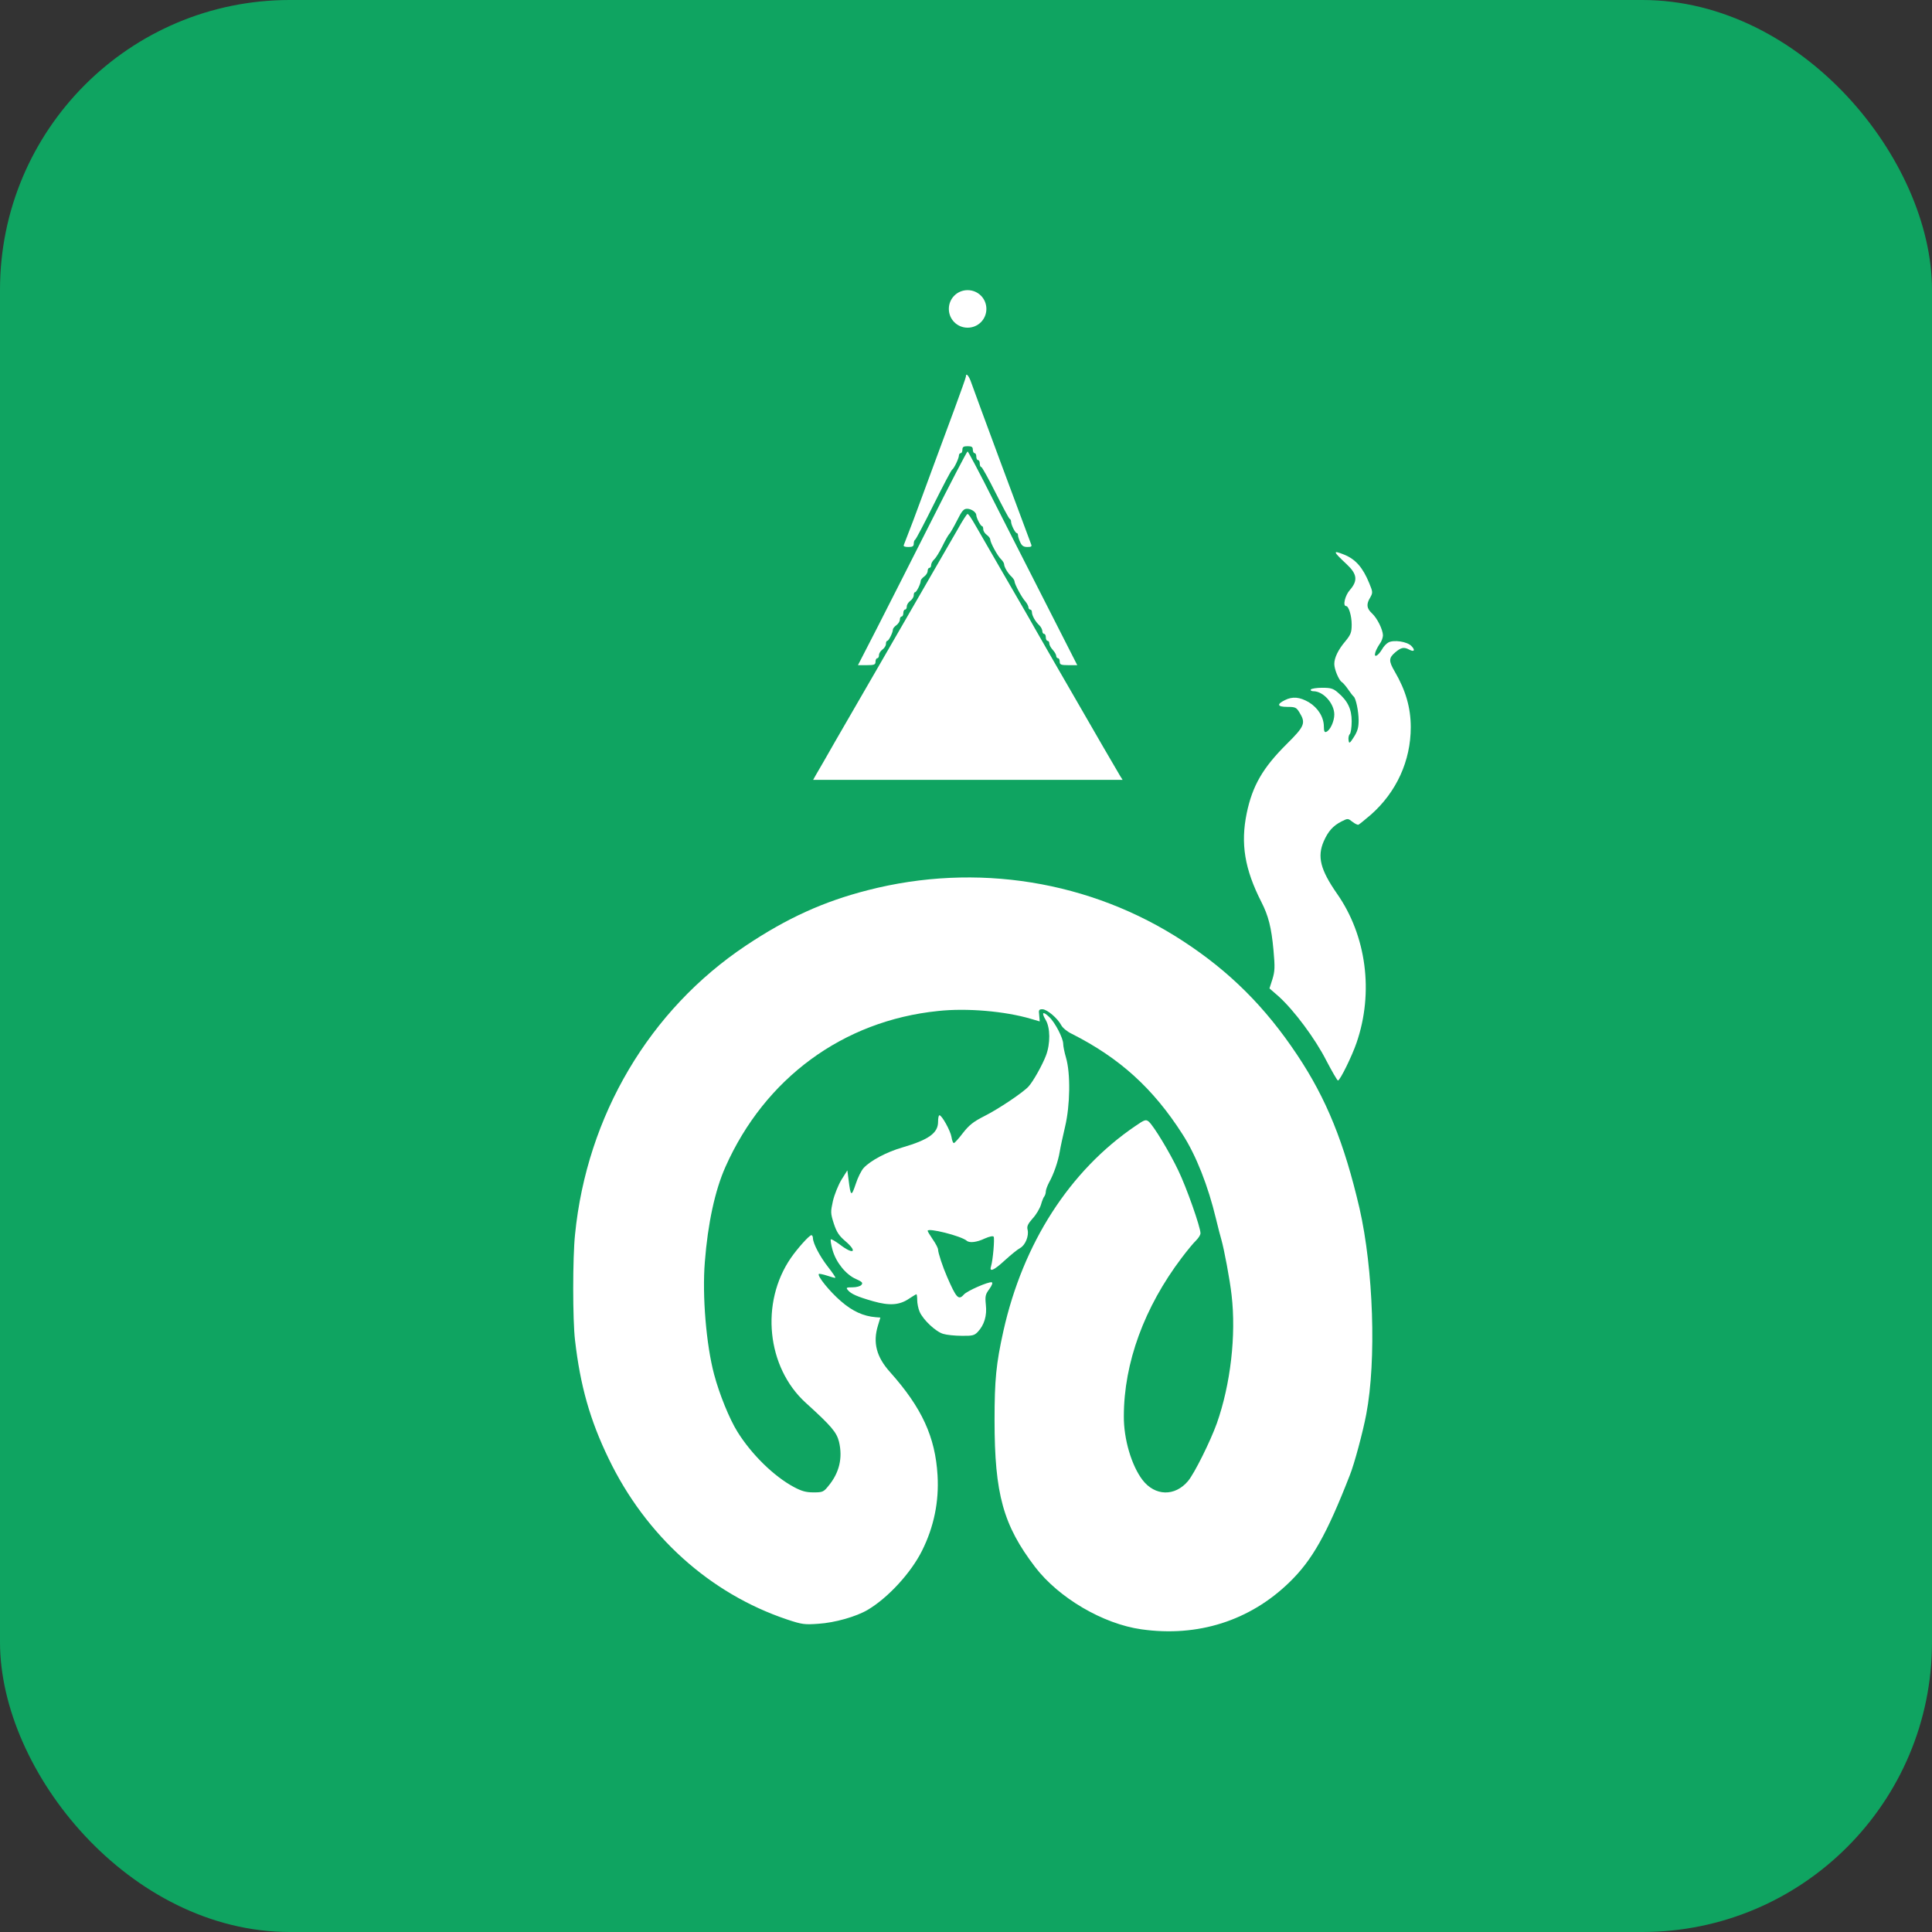 <svg xmlns="http://www.w3.org/2000/svg" version="1.1" xmlns:xlink="http://www.w3.org/1999/xlink" width="1000" height="1000"><rect width="100%" height="100%" fill="#333333" stroke="none"/><g clip-path="url(#SvgjsClipPath1266)"><rect width="1000" height="1000" fill="#0fa461"></rect><g transform="matrix(1.799,0,0,1.799,264.267,150)"><svg xmlns="http://www.w3.org/2000/svg" version="1.1" xmlns:xlink="http://www.w3.org/1999/xlink" width="262" height="389"><svg width="262" height="389" viewBox="0 0 262 389" xmlns="http://www.w3.org/2000/svg">
    <g id="SMSU-Logo">
        <path id="Path" fill="#ffffff" stroke="none" d="M 181.5 385.4 C 170.45 383.85 157.7 376.35 150.9 367.45 C 141.75 355.45 139.25 346.5 139.25 325.25 C 139.25 313.6 139.7 309 141.8 299.55 C 147.45 274.3 160.85 253.45 179.75 240.6 C 182.5 238.7 182.8 238.65 183.65 239.35 C 185.15 240.75 189.55 248 192.1 253.35 C 194.5 258.3 198.5 269.7 198.5 271.45 C 198.5 271.95 197.9 272.85 197.2 273.55 C 196.5 274.2 194.65 276.45 193.1 278.5 C 182.35 292.7 176.45 308.75 176.45 324.1 C 176.4 330.65 178.65 338.25 181.8 342.4 C 185.4 347.1 191.15 347.25 194.95 342.7 C 196.8 340.45 201.3 331.4 203.2 326.15 C 207.15 314.95 208.8 300.8 207.45 289.25 C 206.95 284.75 205.3 276.05 204.5 273.25 C 204.25 272.45 203.55 269.75 202.95 267.25 C 200.7 257.85 197.25 249.05 193.35 243 C 184.85 229.7 175.2 221 161.45 214.05 C 160.15 213.45 158.8 212.3 158.45 211.6 C 157.4 209.6 154.4 207.05 153.05 207 C 152 207 151.9 207.2 152.1 208.75 C 152.2 209.7 152.25 210.5 152.25 210.5 C 152.2 210.5 151.05 210.15 149.7 209.75 C 142.25 207.55 131.25 206.6 123 207.5 C 95.65 210.3 73.15 226.85 61.8 252.4 C 58.8 259.15 56.75 268.7 55.9 279.65 C 55.1 289.4 56.3 303.55 58.55 312 C 60.05 317.7 63 324.95 65.3 328.6 C 69.35 335.1 75.8 341.4 81.5 344.45 C 83.75 345.65 85 346 87.15 346 C 89.75 346 90.05 345.9 91.45 344.15 C 94.6 340.35 95.6 336.1 94.5 331.45 C 93.8 328.7 92.4 327 84.9 320.2 C 73.7 310 71.8 291.4 80.65 278.55 C 82.55 275.8 85.95 272 86.55 272 C 86.8 272 87 272.4 87 272.9 C 87.05 274.4 89 278.15 91.35 281.15 C 92.6 282.75 93.55 284.15 93.45 284.25 C 93.35 284.35 92.25 284.05 91.1 283.65 C 89.9 283.25 88.8 283.05 88.7 283.15 C 88.15 283.7 91.85 288.25 95.05 291 C 98.4 293.9 101.5 295.3 105.05 295.6 L 106.4 295.7 L 105.7 298 C 104.2 302.9 105.25 307 109.15 311.35 C 118.35 321.65 122.2 330.05 122.85 341.1 C 123.3 348.65 121.8 355.95 118.4 362.75 C 115.25 369.1 108.65 376.3 102.75 379.8 C 99.45 381.75 93.3 383.5 88.6 383.8 C 84.6 384.1 83.85 384 79.5 382.55 C 57.35 375.1 38.9 358.5 28.2 336.25 C 22.85 325.2 20.05 315.3 18.55 302.25 C 17.85 296.55 17.85 278.4 18.55 271.8 C 21.95 237.6 40 207.15 67.75 188.65 C 79.6 180.75 90.05 176 102.75 172.75 C 134 164.7 166.9 170 193.5 187.4 C 206.9 196.15 217.1 206.3 226.3 220.1 C 234.75 232.75 239.85 245.4 244.25 264.25 C 248.25 281.75 249.15 307.95 246.2 323.5 C 245.25 328.55 242.75 337.9 241.45 341.1 C 234.8 358.15 230.6 365.55 224.1 371.85 C 212.7 382.95 197.7 387.7 181.5 385.4 Z"></path>
        <path id="path1" fill="#ffffff" stroke="none" d="M 124.5 300.4 C 122.35 299.8 118.7 296.35 117.7 294.05 C 117.3 293.15 117 291.6 117 290.7 C 117 289.75 116.9 289 116.75 289 C 116.65 289 115.75 289.55 114.75 290.2 C 111.95 292.15 109.05 292.35 104.3 291 C 99.75 289.7 97.95 288.9 97.05 287.8 C 96.45 287.1 96.6 287 98.4 287 C 99.5 287 100.65 286.7 100.95 286.3 C 101.45 285.7 101.15 285.4 99.35 284.6 C 96.5 283.35 93.65 279.85 92.65 276.3 C 92.2 274.75 92 273.35 92.15 273.2 C 92.3 273.05 93.45 273.75 94.75 274.7 C 98.7 277.75 100 276.85 96.25 273.65 C 94.5 272.15 93.8 271.1 93 268.65 C 92.05 265.65 92.05 265.35 92.75 262.15 C 93.2 260.25 94.3 257.55 95.2 256.05 L 96.9 253.35 L 97.25 256.05 C 97.85 260.9 98.05 261 99.3 257.3 C 99.9 255.4 100.95 253.35 101.6 252.65 C 103.6 250.5 108.25 248.05 112.75 246.75 C 120.3 244.55 123 242.6 123 239.4 C 123 238.35 123.15 237.5 123.4 237.5 C 124.1 237.5 126.55 241.95 126.85 243.7 C 127 244.7 127.3 245.5 127.55 245.5 C 127.75 245.5 128.95 244.2 130.15 242.6 C 131.95 240.3 133.15 239.35 136.3 237.75 C 140.3 235.75 147.55 230.9 149.05 229.2 C 150.4 227.7 153 223.05 154.05 220.3 C 155.35 216.85 155.3 212.3 153.95 210.05 C 152.65 207.85 153.15 207.45 155 209.25 C 156.7 210.85 159 215.35 159 216.95 C 159 217.6 159.35 219.35 159.8 220.9 C 161.15 225.45 161 234.65 159.55 240.75 C 158.9 243.5 158.2 246.75 158 248 C 157.55 250.75 156.25 254.5 154.95 256.8 C 154.45 257.75 154 258.95 154 259.4 C 154 259.9 153.8 260.5 153.6 260.8 C 153.35 261.05 152.9 262.15 152.6 263.25 C 152.25 264.35 151.2 266.15 150.2 267.2 C 148.85 268.75 148.5 269.45 148.75 270.4 C 149.2 272.2 148.1 274.9 146.6 275.7 C 145.85 276.1 143.9 277.7 142.25 279.2 C 139 282.2 137.65 282.75 138.25 280.9 C 138.8 279.1 139.3 273 139 272.45 C 138.8 272.15 137.85 272.35 136.45 272.95 C 134.15 274.05 132.05 274.3 131.25 273.6 C 129.6 272.2 120 269.8 120 270.75 C 120 270.95 120.7 272.05 121.5 273.25 C 122.35 274.45 123 275.75 123 276.15 C 123 277.05 124.35 281.15 125.6 284 C 128.25 290.1 128.9 290.8 130.4 289.1 C 131.35 288 137.6 285.3 138.45 285.55 C 138.8 285.7 138.5 286.45 137.75 287.5 C 136.6 289.05 136.5 289.55 136.75 292.05 C 137.1 295.15 136.3 297.85 134.4 299.85 C 133.45 300.85 132.85 301 129.8 300.95 C 127.85 300.95 125.45 300.7 124.5 300.4 Z"></path>
        <path id="path2" fill="#ffffff" stroke="none" d="M 234.7 221.75 C 231.5 215.45 225.45 207.35 221.05 203.35 L 218.35 201 L 219.2 198.35 C 219.9 196.05 219.95 194.9 219.5 189.95 C 218.9 183.45 218.05 180.1 216 176.1 C 211.2 166.65 210 159.35 211.8 150.6 C 213.45 142.65 216.45 137.5 223.35 130.65 C 228.45 125.6 228.85 124.65 227 121.65 C 226.1 120.15 225.8 120 223.45 120 C 220.6 120 220.35 119.25 222.8 118.05 C 225 116.95 227.05 117.15 229.65 118.65 C 232.3 120.25 234 122.95 234 125.7 C 234 126.95 234.2 127.4 234.65 127.2 C 235.8 126.8 237 124.15 237 122.2 C 237 119.05 233.85 115.5 231 115.5 C 230.45 115.5 230.1 115.3 230.25 115 C 230.4 114.75 231.9 114.5 233.5 114.5 C 235.95 114.5 236.7 114.7 238 115.85 C 240.85 118.25 242 120.6 242 124.15 C 242 125.9 241.75 127.55 241.45 127.85 C 241.15 128.15 241 128.9 241.1 129.55 C 241.25 130.65 241.4 130.6 242.65 128.65 C 243.7 127 244 125.9 244 123.9 C 244 121.25 243.2 117.45 242.55 117 C 242.35 116.85 241.65 115.95 241 115 C 240.35 114.05 239.5 113.05 239.15 112.85 C 238.3 112.3 237 109.2 237 107.65 C 237 105.85 238.15 103.5 240.2 101.1 C 241.75 99.2 242 98.55 242 96.3 C 242 93.8 241.15 91 240.4 91 C 239.35 91 240.1 87.9 241.5 86.35 C 243.8 83.7 243.6 81.8 240.6 79 C 236.55 75.2 236.45 74.85 239.85 76.2 C 243.15 77.55 245.2 79.9 247.05 84.4 C 248.1 86.95 248.1 87.15 247.35 88.5 C 246.15 90.45 246.3 91.65 247.8 93.05 C 249.35 94.45 250.95 97.75 251 99.4 C 251 100.05 250.6 101.2 250.05 101.9 C 249.55 102.65 248.95 103.75 248.8 104.35 C 248.3 106 249.55 105.4 250.7 103.5 C 251.15 102.65 252 101.75 252.6 101.45 C 254.15 100.65 257.9 101.2 259.15 102.45 C 260.35 103.65 260.05 104.3 258.6 103.55 C 257.05 102.7 256.2 102.9 254.55 104.3 C 252.65 105.9 252.6 106.8 254.4 109.85 C 257.55 115.25 259 120.25 259 125.85 C 259 135.5 254.9 144.5 247.55 151 C 245.8 152.5 244.2 153.8 243.95 153.9 C 243.7 154 242.9 153.6 242.2 153.05 C 240.9 152.05 240.9 152.05 239.1 152.95 C 236.65 154.2 235.25 155.75 233.95 158.7 C 232.05 163.1 233 166.85 237.75 173.7 C 246.25 185.8 248.4 202.15 243.4 216.65 C 242.1 220.45 238.65 227.5 238.05 227.5 C 237.85 227.5 236.35 224.9 234.7 221.75 Z"></path>
        <path id="path3" fill="#ffffff" stroke="none" d="M 87.95 139.4 C 88.5 138.5 91 134.15 93.5 129.75 C 96.05 125.35 101.45 116 105.5 109 C 109.55 102 115.85 91.1 119.5 84.75 C 123.15 78.45 127.25 71.3 128.65 68.9 C 130 66.45 131.3 64.5 131.45 64.5 C 131.75 64.5 132.4 65.4 134 68.2 C 135.4 70.7 146 88.95 147.9 92.25 C 148.85 93.9 150.15 96.15 150.75 97.25 C 151.4 98.35 153.9 102.75 156.35 107 C 169.4 129.65 174.75 138.85 175.4 139.9 L 176.1 141 L 131.55 141 L 87.05 141 L 87.95 139.4 Z"></path>
        <path id="path4" fill="#ffffff" stroke="none" d="M 105.4 97.4 C 108.4 91.55 115.4 77.7 121 66.65 C 126.6 55.55 131.3 46.5 131.5 46.5 C 131.65 46.5 135.05 52.85 138.95 60.65 C 142.9 68.4 149.95 82.25 154.6 91.4 L 163.05 108 L 160.55 108 C 158.35 108 158 107.85 158 107 C 158 106.45 157.8 106 157.5 106 C 157.25 106 157 105.7 157 105.35 C 157 105 156.55 104.2 156 103.6 C 155.45 103 155 102.2 155 101.75 C 155 101.35 154.8 101 154.5 101 C 154.25 101 154 100.55 154 100 C 154 99.45 153.8 99 153.5 99 C 153.25 99 153 98.65 153 98.2 C 153 97.75 152.6 97 152.15 96.55 C 151 95.5 150 93.7 150 92.75 C 150 92.35 149.8 92 149.5 92 C 149.25 92 149 91.7 149 91.35 C 149 91 148.6 90.25 148.15 89.7 C 147.1 88.6 145 84.65 145 83.9 C 145 83.6 144.6 83 144.15 82.55 C 143.1 81.6 142 79.75 142 78.95 C 142 78.65 141.6 78 141.15 77.55 C 140.15 76.65 138 72.7 138 71.8 C 138 71.5 137.55 70.9 137 70.5 C 136.45 70.1 136 69.4 136 68.9 C 136 68.4 135.85 68 135.65 68 C 135.25 68 134 65.6 134 64.85 C 134 64 132.55 63 131.35 63 C 130.35 63 129.85 63.6 128.45 66.4 C 127.5 68.25 126.5 70.05 126.15 70.35 C 125.85 70.7 124.95 72.3 124.2 73.85 C 123.4 75.45 122.4 77.1 121.9 77.55 C 121.4 78 121 78.75 121 79.2 C 121 79.65 120.8 80 120.5 80 C 120.25 80 120 80.4 120 80.9 C 120 81.4 119.55 82.1 119 82.5 C 118.45 82.9 118 83.45 118 83.75 C 118 84.6 116.8 87 116.4 87 C 116.15 87 116 87.4 116 87.9 C 116 88.4 115.55 89.1 115 89.5 C 114.45 89.9 114 90.6 114 91.1 C 114 91.6 113.8 92 113.5 92 C 113.25 92 113 92.45 113 93 C 113 93.55 112.8 94 112.5 94 C 112.25 94 112 94.4 112 94.9 C 112 95.4 111.55 96.1 111 96.5 C 110.45 96.9 110 97.45 110 97.75 C 110 98.6 108.8 101 108.4 101 C 108.15 101 108 101.4 108 101.9 C 108 102.4 107.55 103.1 107 103.5 C 106.45 103.9 106 104.6 106 105.1 C 106 105.6 105.8 106 105.5 106 C 105.25 106 105 106.45 105 107 C 105 107.85 104.65 108 102.45 108 L 99.95 108 L 105.4 97.4 Z"></path>
        <path id="path5" fill="#ffffff" stroke="none" d="M 113.15 73.4 C 115.35 67.75 116.35 65.15 118.5 59.25 C 121.3 51.6 122.75 47.75 127.7 34.35 C 129.5 29.45 131 25.25 131 25 C 131 23.7 131.9 24.75 132.6 26.85 C 133.3 28.95 148.85 70.85 149.75 73.15 C 150.05 73.85 149.85 74 148.7 74 C 147.6 74 147.1 73.65 146.65 72.65 C 146.3 71.9 146 71 146 70.65 C 146 70.3 145.85 70 145.65 70 C 145.2 70 144 67.6 144 66.7 C 144 66.35 143.85 66 143.6 65.9 C 143.4 65.85 141.6 62.45 139.55 58.4 C 137.5 54.3 135.65 51 135.45 51 C 135.2 51 135 50.55 135 50 C 135 49.45 134.8 49 134.5 49 C 134.25 49 134 48.55 134 48 C 134 47.45 133.8 47 133.5 47 C 133.25 47 133 46.55 133 46 C 133 45.2 132.65 45 131.5 45 C 130.35 45 130 45.2 130 46 C 130 46.55 129.8 47 129.5 47 C 129.25 47 129 47.3 129 47.65 C 129 48.5 127.6 51.4 127.05 51.75 C 126.8 51.85 124.4 56.45 121.7 61.85 C 119 67.3 116.6 71.85 116.4 71.9 C 116.2 72 116 72.5 116 73.05 C 116 73.8 115.65 74 114.45 74 C 113.4 74 112.95 73.8 113.15 73.4 Z"></path>
        <path id="path6" fill="#ffffff" stroke="none" d="M 136.9 5.5 C 136.9 8.5 134.5 10.9 131.5 10.9 C 128.5 10.9 126.1 8.5 126.1 5.5 C 126.1 2.5 128.5 0.1 131.5 0.1 C 134.5 0.1 136.9 2.5 136.9 5.5 Z M 128.9 10.2"></path>
    </g>
</svg></svg></g></g><defs><clipPath id="SvgjsClipPath1266"><rect width="1000" height="1000" x="0" y="0" rx="150" ry="150"></rect></clipPath></defs></svg>